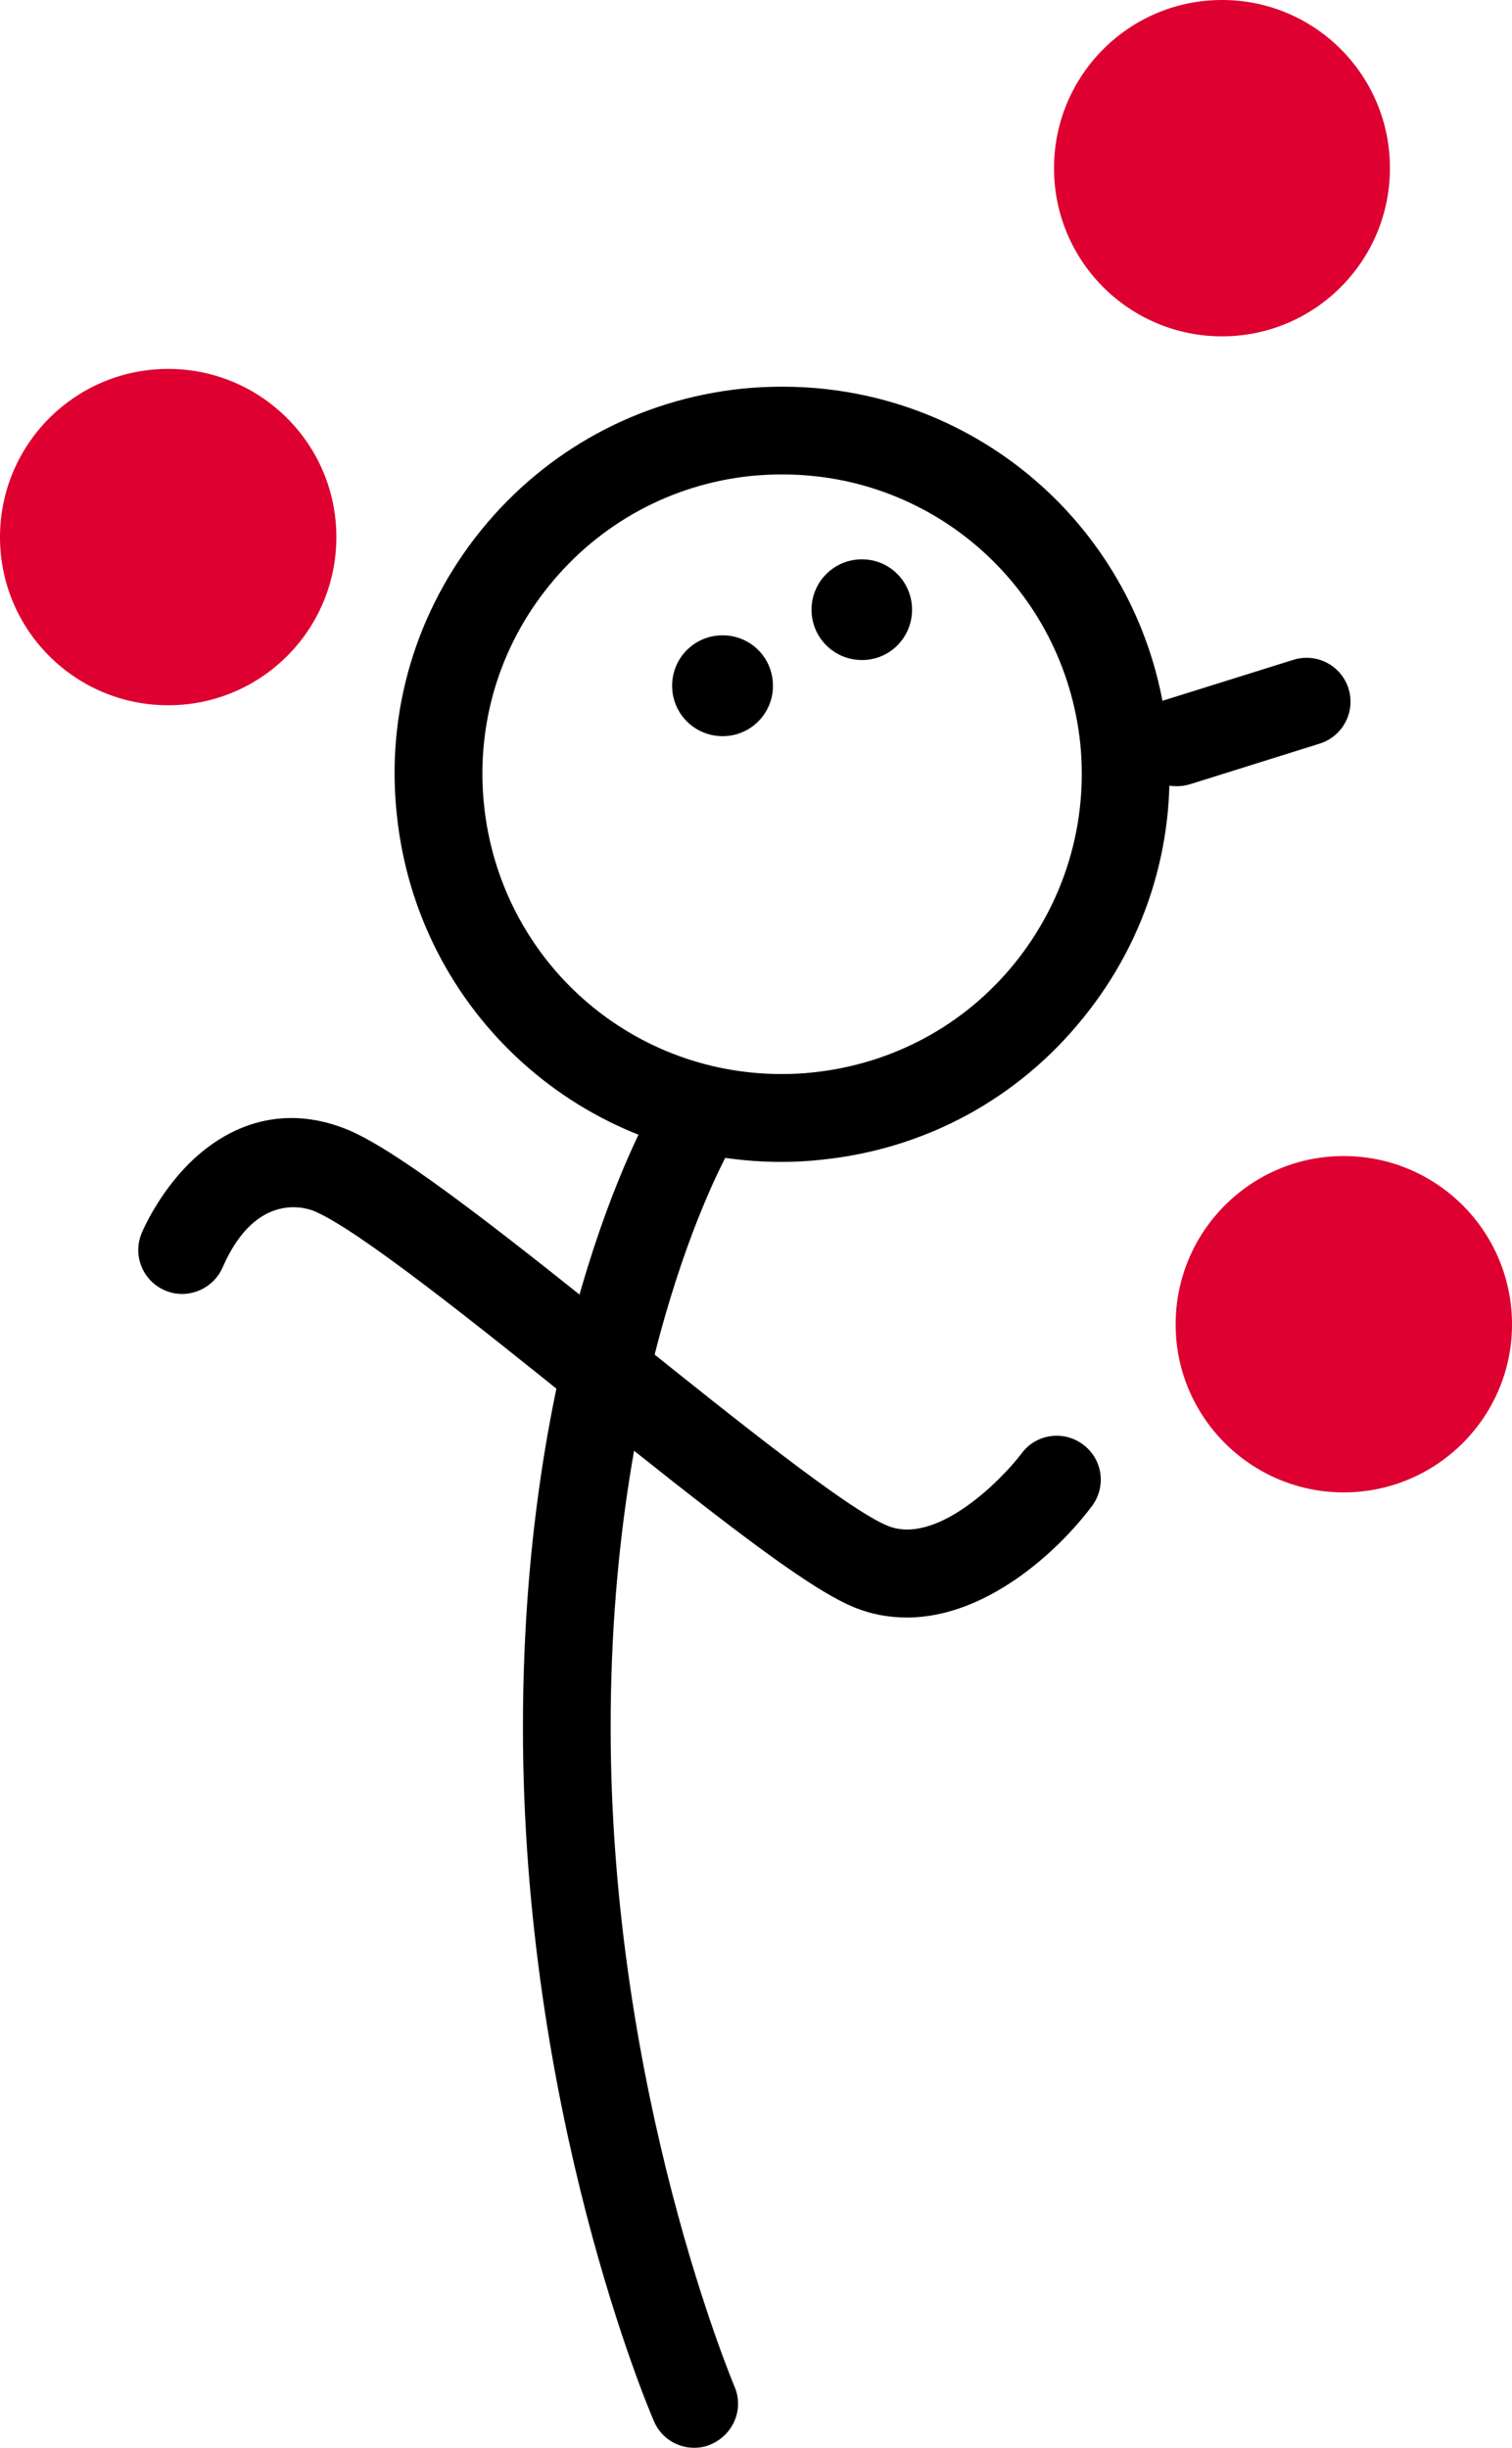 <?xml version="1.0" encoding="utf-8"?>
<!-- Generator: Adobe Illustrator 14.0.0, SVG Export Plug-In . SVG Version: 6.00 Build 43363)  -->
<!DOCTYPE svg PUBLIC "-//W3C//DTD SVG 1.1//EN" "http://www.w3.org/Graphics/SVG/1.1/DTD/svg11.dtd">
<svg version="1.1" id="Calque_1" xmlns="http://www.w3.org/2000/svg" xmlns:xlink="http://www.w3.org/1999/xlink" x="0px" y="0px"
	 width="10.033px" height="16.236px" viewBox="0 0 10.033 16.236" enable-background="new 0 0 10.033 16.236" xml:space="preserve">
<path d="M7.807,5.215c-0.124,0-0.239-0.079-0.279-0.203C7.48,4.857,7.564,4.694,7.721,4.646l0.863-0.27
	C8.737,4.329,8.9,4.414,8.948,4.567c0.048,0.152-0.036,0.316-0.19,0.365l-0.862,0.27C7.865,5.211,7.836,5.215,7.807,5.215"/>
<path d="M6.018,10.729c-0.119,0-0.24-0.021-0.363-0.073c-0.317-0.136-0.896-0.591-1.811-1.323C3.157,8.78,2.379,8.158,2.087,8.034
	c-0.04-0.017-0.384-0.146-0.61,0.373C1.413,8.553,1.241,8.623,1.094,8.559C0.946,8.495,0.878,8.325,0.941,8.177
	c0.01-0.024,0.112-0.258,0.313-0.459c0.307-0.303,0.682-0.381,1.062-0.221c0.365,0.156,1.107,0.751,1.893,1.38
	c0.659,0.528,1.406,1.127,1.675,1.241c0.329,0.142,0.769-0.31,0.896-0.479C6.876,9.51,7.059,9.486,7.186,9.581
	c0.131,0.097,0.156,0.278,0.061,0.407C7.016,10.297,6.54,10.729,6.018,10.729"/>
<path d="M5.186,7.707L5.186,7.707c-1.318,0-2.417-0.99-2.553-2.304C2.56,4.72,2.76,4.051,3.193,3.516
	c0.432-0.532,1.046-0.866,1.731-0.938c0.089-0.009,0.179-0.013,0.269-0.013c1.318,0,2.417,0.99,2.553,2.304
	c0.072,0.683-0.127,1.353-0.561,1.886C6.753,7.289,6.14,7.621,5.455,7.692C5.367,7.702,5.276,7.707,5.186,7.707 M5.193,3.147
	c-0.071,0-0.141,0.003-0.21,0.01C4.455,3.212,3.979,3.471,3.645,3.883C3.31,4.295,3.157,4.813,3.212,5.342
	c0.107,1.016,0.955,1.782,1.974,1.782c0.07,0,0.141-0.003,0.211-0.011C5.924,7.057,6.4,6.801,6.734,6.388
	c0.332-0.412,0.487-0.93,0.434-1.458C7.06,3.913,6.211,3.147,5.193,3.147"/>
<path d="M4.606,16.236c-0.114,0-0.22-0.066-0.267-0.177c-0.036-0.082-0.869-2.045-0.869-4.601c0-2.656,0.85-4.099,0.886-4.16
	c0.083-0.137,0.263-0.182,0.401-0.098c0.138,0.082,0.181,0.261,0.099,0.4c-0.009,0.013-0.804,1.376-0.804,3.857
	c0,2.429,0.814,4.351,0.821,4.371c0.065,0.147-0.004,0.317-0.151,0.383C4.684,16.229,4.645,16.236,4.606,16.236"/>
<path fill="#DD0031" d="M1.116,4.678c0.616,0,1.116-0.498,1.116-1.116c0-0.616-0.5-1.115-1.116-1.115C0.5,2.447,0,2.946,0,3.563
	C0,4.18,0.5,4.678,1.116,4.678"/>
<path fill="#DD0031" d="M8.109,2.231c0.616,0,1.114-0.5,1.114-1.115C9.224,0.5,8.726,0,8.109,0C7.492,0,6.994,0.5,6.994,1.116
	C6.994,1.731,7.492,2.231,8.109,2.231"/>
<path fill="#DD0031" d="M8.916,9.899c0.617,0,1.117-0.5,1.117-1.114c0-0.618-0.5-1.117-1.117-1.117
	c-0.615,0-1.115,0.499-1.115,1.117C7.801,9.399,8.301,9.899,8.916,9.899"/>
<path d="M4.795,4.883c0.186,0,0.334-0.15,0.334-0.334c0-0.186-0.148-0.335-0.334-0.335S4.46,4.363,4.46,4.549
	C4.46,4.733,4.609,4.883,4.795,4.883"/>
<path d="M5.72,4.378c0.185,0,0.332-0.15,0.332-0.334S5.904,3.71,5.72,3.71c-0.187,0-0.335,0.15-0.335,0.334S5.533,4.378,5.72,4.378"
	/>
</svg>
